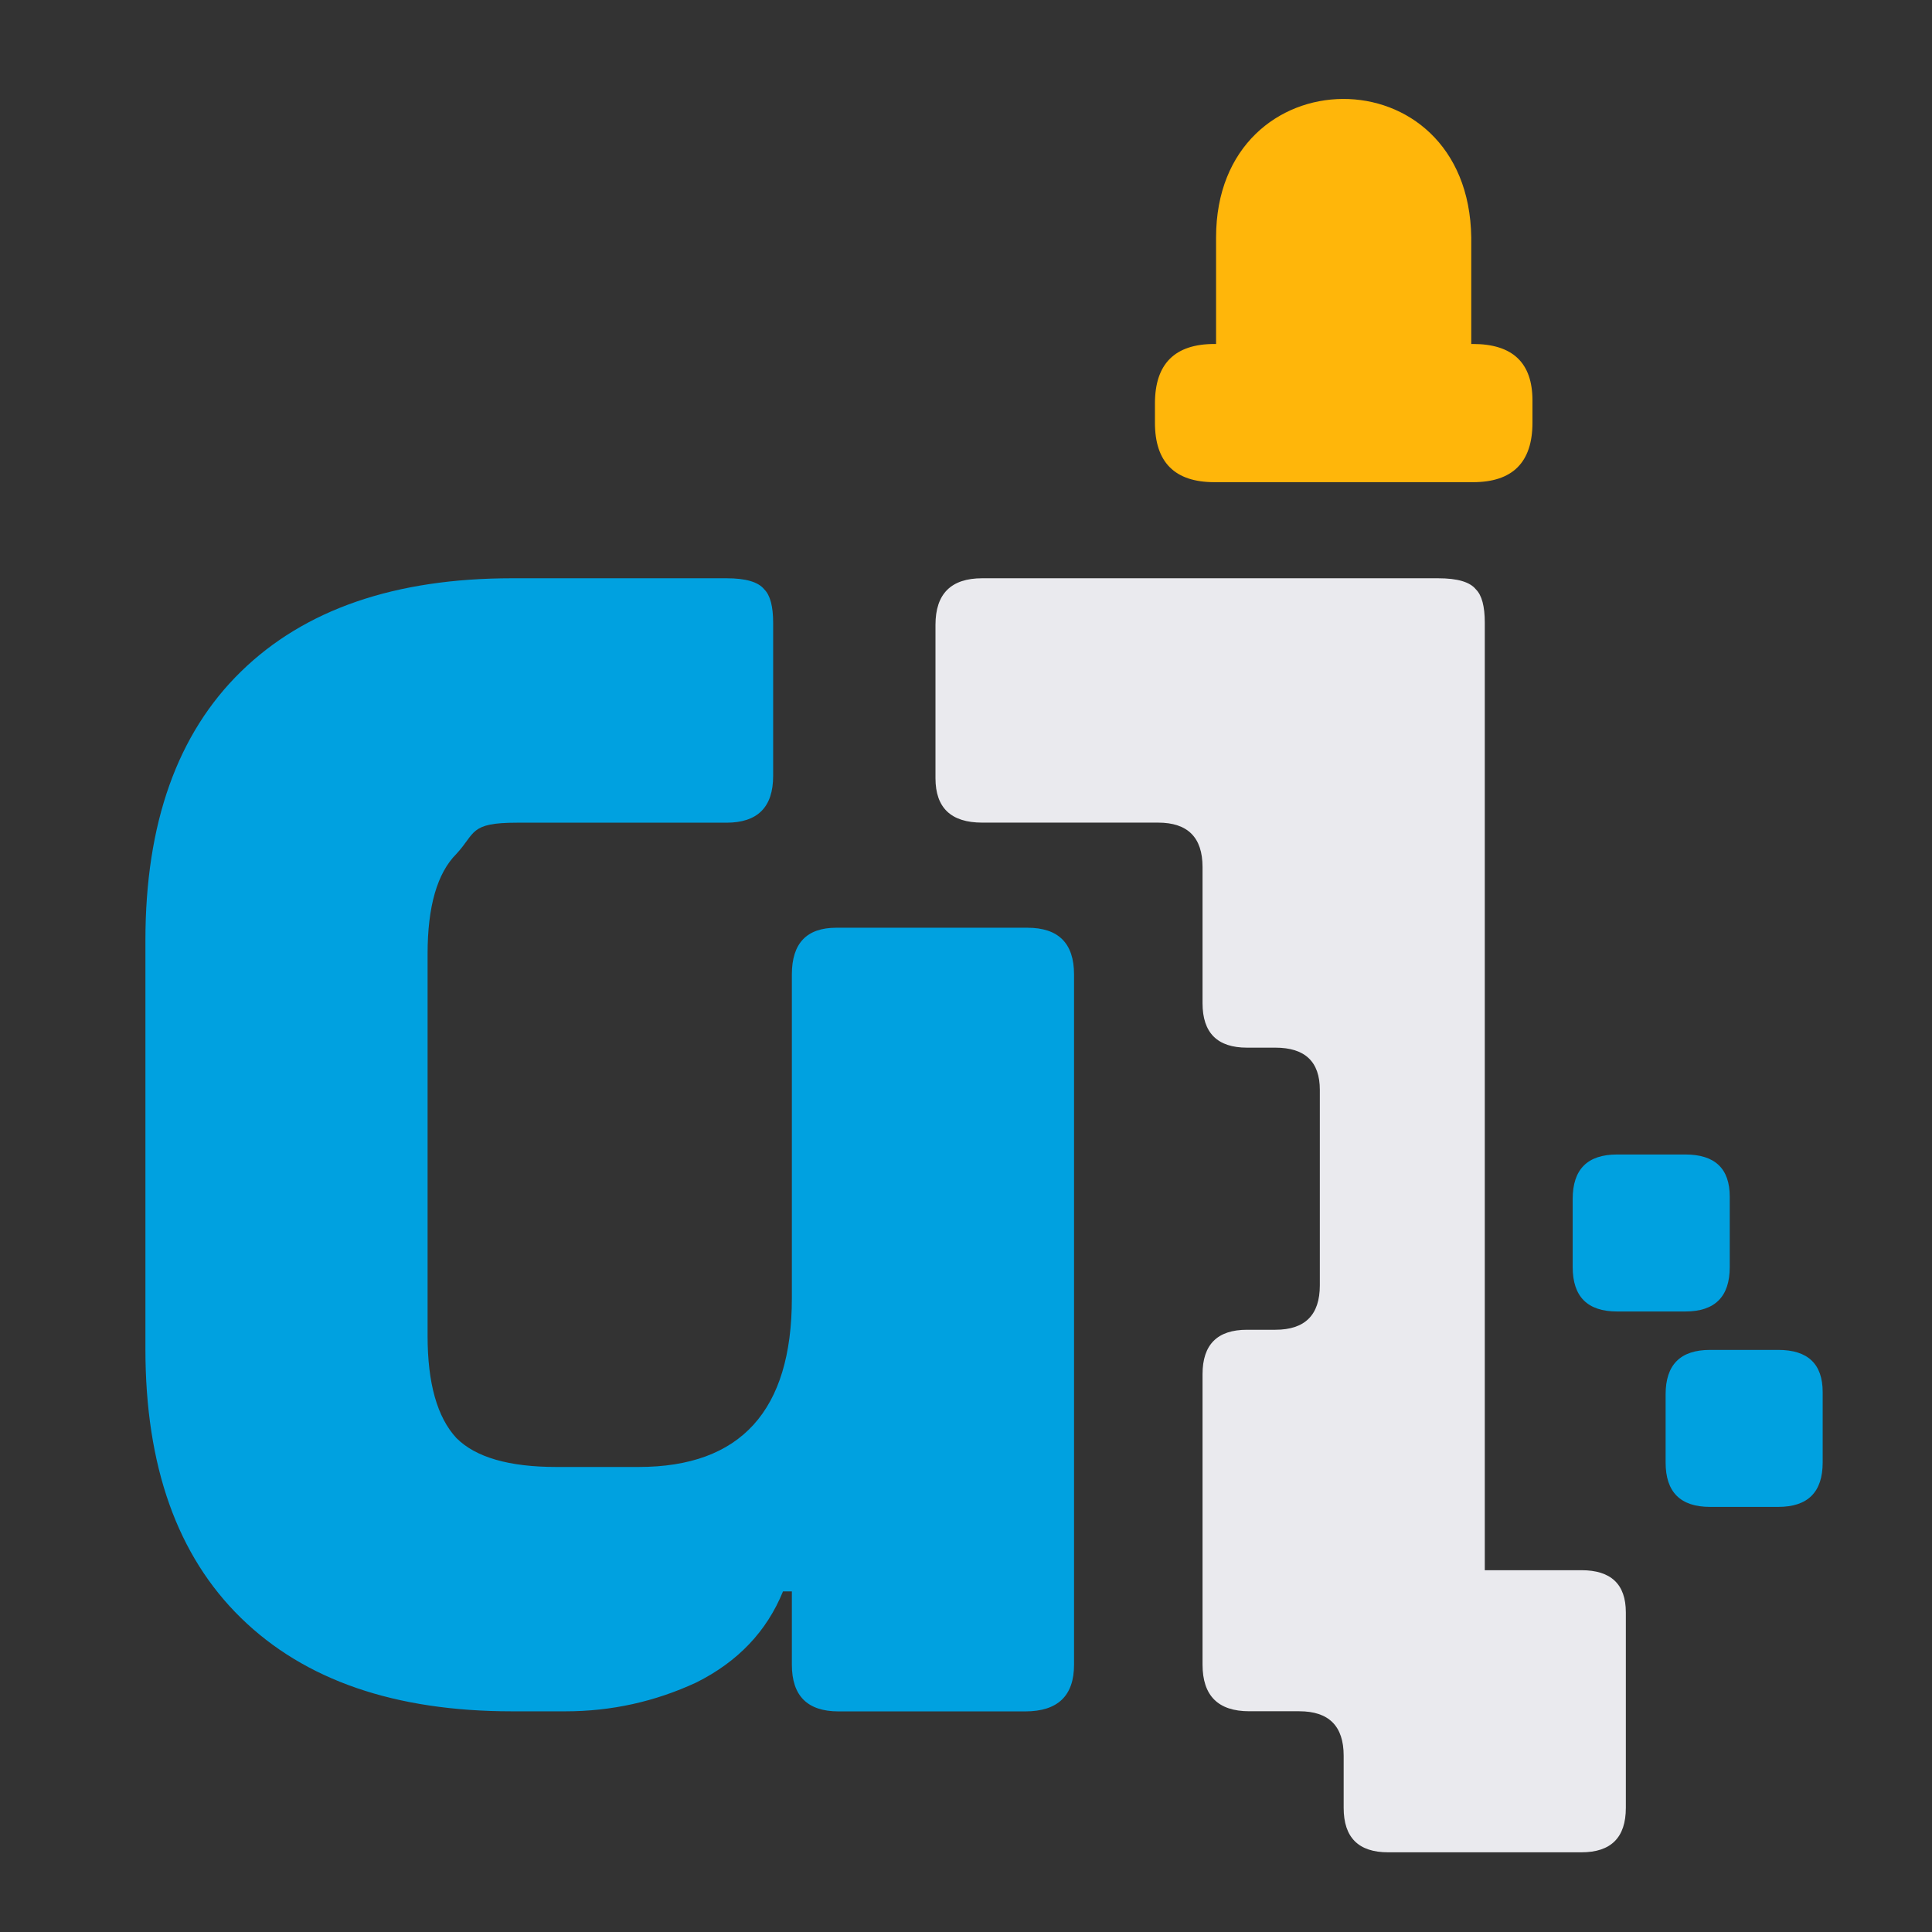 <?xml version="1.0" encoding="UTF-8" standalone="no"?>
<!-- Created with Inkscape (http://www.inkscape.org/) -->

<svg
   width="25.696mm"
   height="25.696mm"
   viewBox="0 0 25.696 25.696"
   version="1.1"
   id="svg1"
   xmlns="http://www.w3.org/2000/svg"
   xmlns:svg="http://www.w3.org/2000/svg">
  <rect x="0" y="0" width="25.696" height="25.696" fill="#333333" stroke="none"/>
  <defs
     id="defs1" />
  <path
     id="path8-0"
     style="fill:#ffb60a;fill-opacity:1;fill-rule:evenodd;stroke-width:0.348;stroke-linecap:square;stroke-miterlimit:0;stroke-dashoffset:1607.84"
     d="m 17.859,1.316 c -0.844,0.005 -1.685,0.624 -1.685,1.843 v 1.416 h -0.022 c -0.527,0 -0.791,0.264 -0.791,0.791 v 0.256 c 0,0.527 0.264,0.791 0.791,0.791 h 3.439 c 0.527,0 0.791,-0.264 0.791,-0.791 V 5.326 c 0,-0.501 -0.264,-0.751 -0.791,-0.751 H 19.568 V 3.159 C 19.551,1.921 18.703,1.311 17.859,1.316 Z" />
  <path
     id="path1-2-2"
     style="font-weight:bold;font-size:25.4px;font-family:Rajdhani;-inkscape-font-specification:'Rajdhani, Bold';text-align:center;text-anchor:middle;fill:#00a1e0;fill-opacity:1;fill-rule:evenodd;stroke-width:3.947;stroke-linecap:square;stroke-miterlimit:0;stroke-dashoffset:1607.84"
     d="m 6.81,7.691 c -1.556,6e-7 -2.758,0.414 -3.605,1.241 -0.847,0.827 -1.271,2.019 -1.271,3.575 v 5.437 c 0,1.556 0.424,2.748 1.271,3.575 C 4.052,22.347 5.254,22.761 6.81,22.761 h 0.709 c 0.611,0 1.192,-0.128 1.743,-0.384 0.552,-0.276 0.936,-0.68 1.152,-1.211 h 0.118 v 0.975 c 0,0.414 0.207,0.621 0.621,0.621 h 2.482 c 0.433,0 0.65,-0.207 0.65,-0.621 v -2.204 -6.967 -0.01 c 0,-0.414 -0.207,-0.621 -0.621,-0.621 h -2.541 c -0.394,0 -0.591,0.207 -0.591,0.621 v 0.01 4.295 c 0,1.497 -0.68,2.246 -2.039,2.246 H 7.401 c -0.63,0 -1.074,-0.128 -1.33,-0.384 -0.256,-0.276 -0.384,-0.729 -0.384,-1.359 v -5.082 c 0,-0.63 0.128,-1.074 0.384,-1.33 0.256,-0.276 0.17,-0.414 0.801,-0.414 h 2.606 0.184 c 0.414,0 0.621,-0.207 0.621,-0.621 V 8.282 c 0,-0.217 -0.039,-0.365 -0.118,-0.443 -0.079,-0.099 -0.246,-0.148 -0.502,-0.148 h -0.184 z" />
  <path
     id="text1-7"
     style="font-weight:bold;font-size:25.4px;font-family:Rajdhani;-inkscape-font-specification:'Rajdhani, Bold';text-align:center;text-anchor:middle;fill:#eaeaee;fill-opacity:1;fill-rule:evenodd;stroke-width:3.947;stroke-linecap:square;stroke-miterlimit:0;stroke-dashoffset:1607.84"
     d="m 13.063,7.691 c -0.414,0 -0.621,0.207 -0.621,0.62 v 2.039 c -9e-6,0.394 0.207,0.591 0.621,0.591 h 1.933 0.407 c 0.394,0 0.591,0.197 0.591,0.591 v 1.284 0.353 0.174 c 0,0.394 0.197,0.591 0.591,0.591 h 0.378 c 0.394,0 0.591,0.187 0.591,0.561 v 2.6 c 0,0.394 -0.197,0.591 -0.591,0.591 h -0.378 c -0.394,0 -0.591,0.197 -0.591,0.591 v 0.407 3.455 c 0,0.414 0.207,0.621 0.621,0.621 h 0.258 0.407 c 0.394,0 0.591,0.197 0.591,0.591 v 0.527 0.167 c 0,0.394 0.197,0.591 0.591,0.591 h 2.571 c 0.394,0 0.591,-0.197 0.591,-0.591 v -2.6 c 0,-0.374 -0.197,-0.561 -0.591,-0.561 h -1.285 v -0.971 -0.527 -3.271 -0.407 -7.397 -0.029 c 0,-0.217 -0.039,-0.365 -0.118,-0.443 -0.079,-0.099 -0.246,-0.148 -0.502,-0.148 h -2.541 z" />
  <path
     d="m 20.917,16.853 v -0.907 c 0,-0.394 0.197,-0.591 0.591,-0.591 h 0.907 c 0.394,0 0.591,0.187 0.591,0.561 v 0.936 c 0,0.394 -0.197,0.591 -0.591,0.591 h -0.907 c -0.394,0 -0.591,-0.197 -0.591,-0.591 z"
     style="font-weight:bold;font-size:25.4px;font-family:Rajdhani;-inkscape-font-specification:'Rajdhani, Bold';text-align:center;text-anchor:middle;fill:#00a1e0;fill-opacity:1;fill-rule:evenodd;stroke-width:3.947;stroke-linecap:square;stroke-miterlimit:0;stroke-dashoffset:1607.84"
     id="path1-0-2-9-3-0" />
  <path
     d="m 22.153,19.452 v -0.907 c 0,-0.394 0.197,-0.591 0.591,-0.591 h 0.907 c 0.394,0 0.591,0.187 0.591,0.561 v 0.936 c 0,0.394 -0.197,0.591 -0.591,0.591 h -0.907 c -0.394,0 -0.591,-0.197 -0.591,-0.591 z"
     style="font-weight:bold;font-size:25.4px;font-family:Rajdhani;-inkscape-font-specification:'Rajdhani, Bold';text-align:center;text-anchor:middle;fill:#00a1e0;fill-opacity:1;fill-rule:evenodd;stroke-width:3.947;stroke-linecap:square;stroke-miterlimit:0;stroke-dashoffset:1607.84"
     id="path1-0-2-9-3-0-3" />
</svg>
